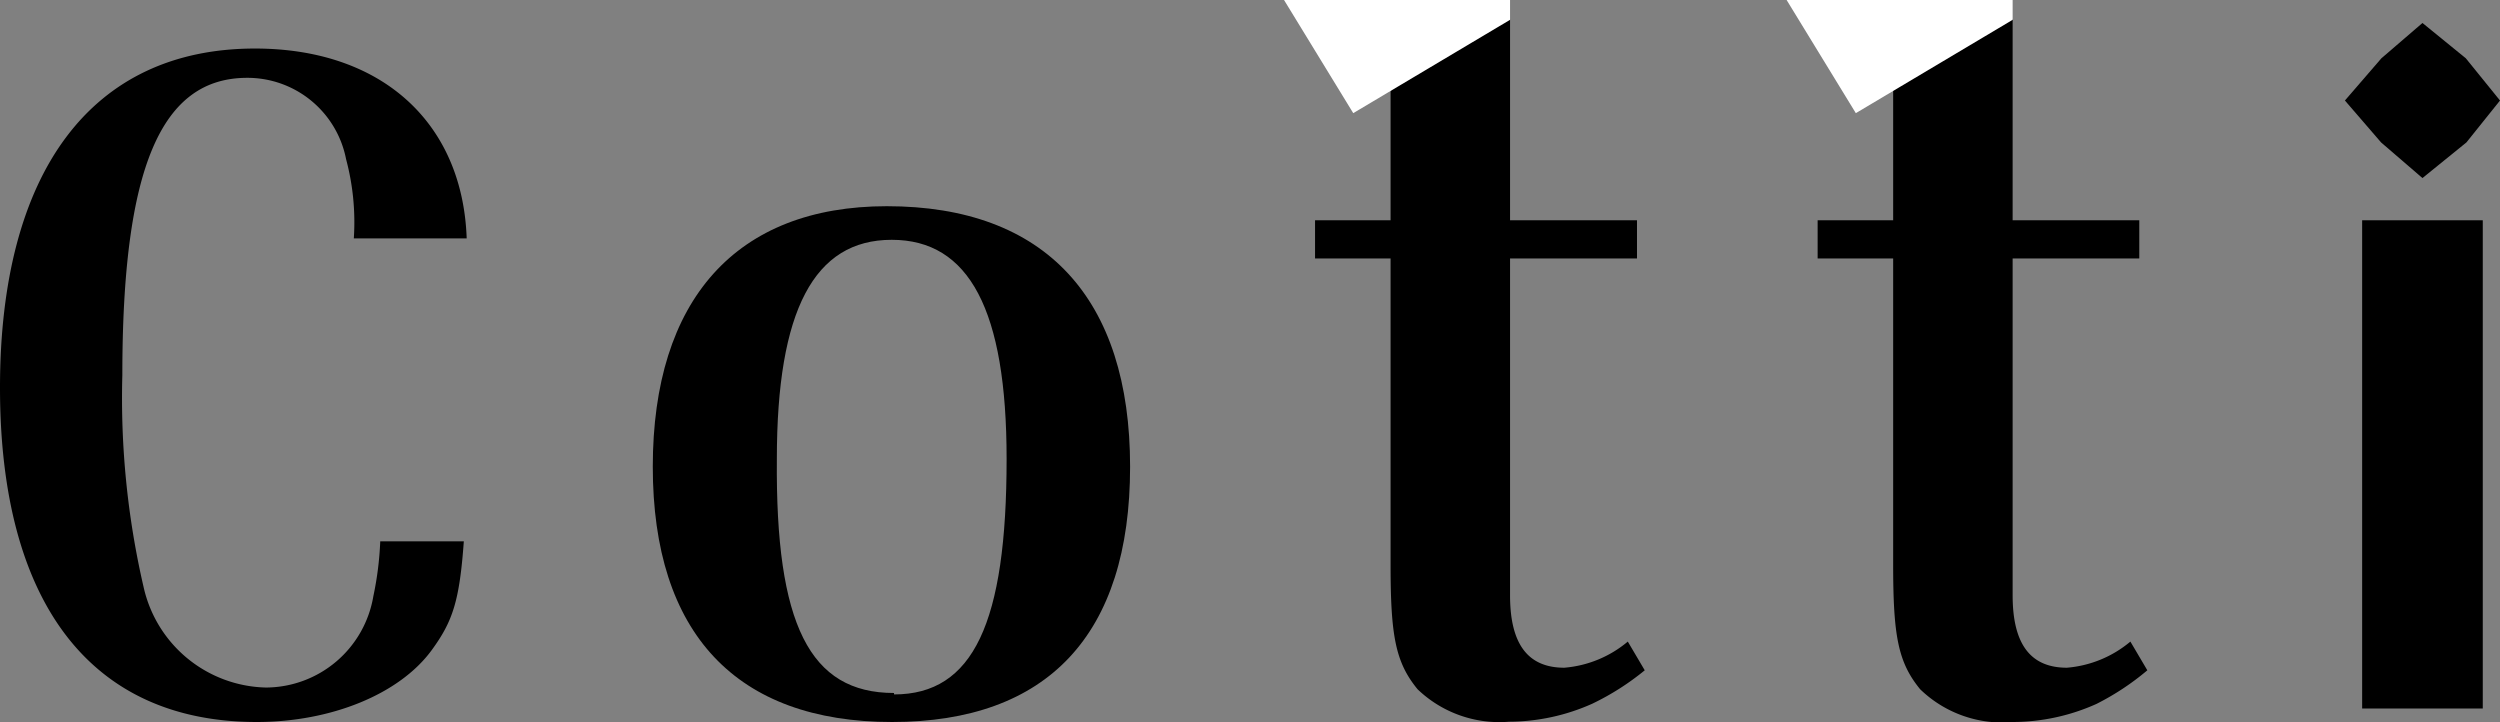 <svg xmlns="http://www.w3.org/2000/svg" viewBox="0 0 87.05 25.14"><rect x="0" y="0" width="87.05" height="25.14" fill="#808080" stroke="none"/><defs><style>.cls-1{fill:#fff;}</style></defs><g id="Warstwa_2" data-name="Warstwa 2"><g id="Warstwa_1-2" data-name="Warstwa 1"><path d="M12.05,5.54A3.5,3.5,0,0,0,8.61,2.71c-3,0-4.35,3.12-4.35,10.35A29.17,29.17,0,0,0,5,20.44a4.47,4.47,0,0,0,4.26,3.5A3.81,3.81,0,0,0,13,20.76a11.36,11.36,0,0,0,.24-1.91h2.91c-.15,2.09-.39,2.79-1.12,3.79-1.12,1.53-3.5,2.5-6.09,2.5C3.17,25.14,0,21,0,13.5S3.17,1.69,8.88,1.69c4.41,0,7.23,2.58,7.37,6.61H12.32A8.51,8.51,0,0,0,12.05,5.54Z"/><path d="M30.88,7.18c5.53,0,8.47,3.22,8.47,9.07s-2.87,8.89-8.29,8.89-8.33-3.08-8.33-8.89S25.63,7.18,30.88,7.18Zm.25,17c2.76,0,3.92-2.49,3.92-8.2,0-5.18-1.3-7.63-4-7.63s-4,2.45-4,7.63C27,21.74,28.19,24.13,31.13,24.13Z"/><path d="M52.58,7.67H57V9H52.58V20.73c0,1.71.63,2.52,1.89,2.52a3.94,3.94,0,0,0,2.21-.91l.59,1a9.08,9.08,0,0,1-1.82,1.16,7.13,7.13,0,0,1-2.9.63A4.11,4.11,0,0,1,49.36,24c-.77-.94-.94-1.86-.94-4.34V9H45.79V7.67h2.63v-7h4.16Z"/><path d="M70.08,7.67h4.41V9H70.08V20.73c0,1.71.63,2.52,1.89,2.52a3.94,3.94,0,0,0,2.21-.91l.59,1A9.08,9.08,0,0,1,73,24.51a7.13,7.13,0,0,1-2.9.63A4.11,4.11,0,0,1,66.86,24c-.77-.94-.94-1.86-.94-4.34V9H63.29V7.67h2.63v-7h4.16Z"/><path d="M86.45,7.67v17h-4.2v-17Z"/><polygon class="cls-1" points="62.21 0 64.62 3.94 70.08 0.69 70.08 0 62.21 0"/><polygon class="cls-1" points="44.71 0 47.12 3.94 52.58 0.69 52.58 0 44.71 0"/><polygon points="84.35 0.8 82.92 2.03 81.65 3.5 82.91 4.96 84.35 6.2 85.88 4.96 87.05 3.5 85.86 2.03 84.35 0.8"/></g></g></svg>